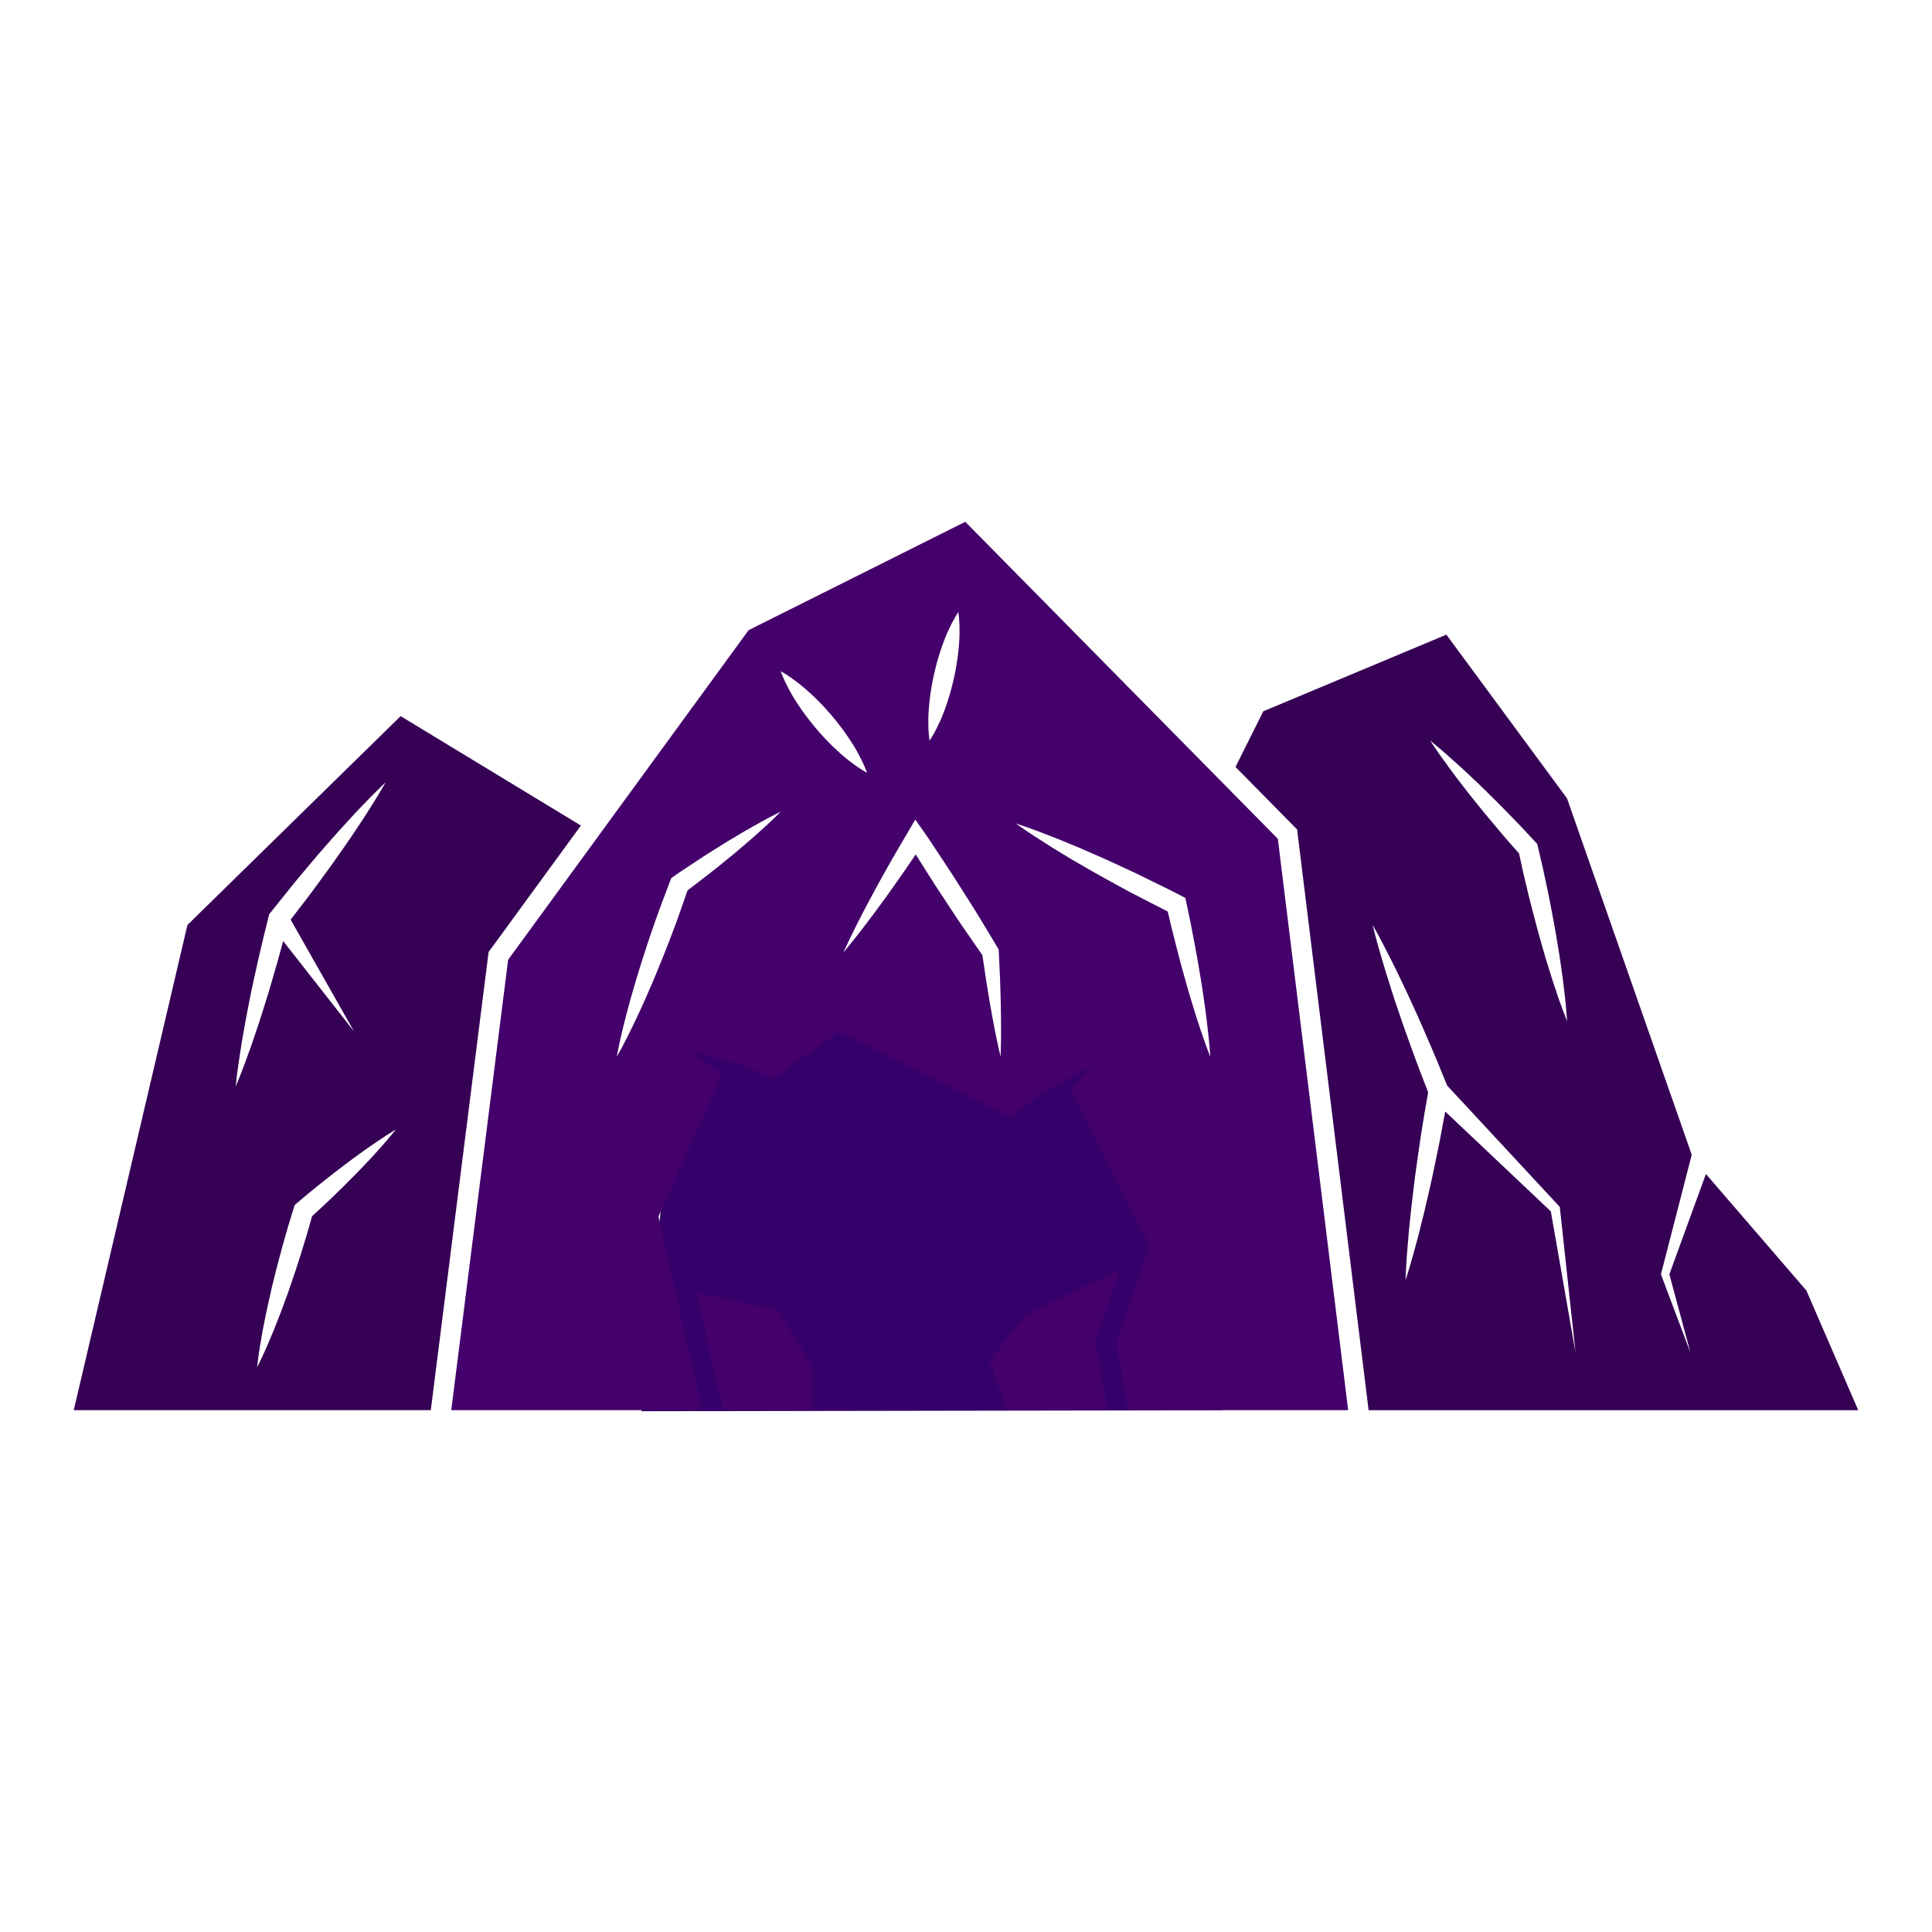 <svg id="eiklvWEL5oS1" xmlns="http://www.w3.org/2000/svg" xmlns:xlink="http://www.w3.org/1999/xlink" viewBox="0 0 100 100" shape-rendering="geometricPrecision" text-rendering="geometricPrecision">
<defs>
<filter id="eiklvWEL5oS4-filter" x="-400%" width="600%" y="-400%" height="600%"><feGaussianBlur id="eiklvWEL5oS4-filter-blur-0" stdDeviation="0,0" result="result"/></filter>

</defs>

<path id="eiklvWEL5oS3" d="M20.737,37.067L9.701,47.877L3.818,72.99L22.298,72.99L25.29,49.276L30.067,42.731L20.737,37.067ZM12.2,56.232C12.271,55.48,12.39,54.74,12.506,54L12.699,52.894C12.763,52.526,12.842,52.161,12.912,51.793C13.05,51.057,13.225,50.331,13.382,49.601C13.547,48.873,13.727,48.148,13.909,47.424L13.937,47.315L14.004,47.231L14.707,46.356C14.942,46.065,15.171,45.77,15.413,45.483C15.897,44.913,16.367,44.331,16.866,43.772C17.116,43.491,17.358,43.207,17.612,42.93L18.372,42.101C18.633,41.83,18.888,41.555,19.153,41.287C19.417,41.019,19.682,40.752,19.96,40.494C19.774,40.825,19.579,41.146,19.381,41.467C19.185,41.788,18.978,42.101,18.777,42.419L18.152,43.354C17.943,43.667,17.724,43.969,17.51,44.277C17.086,44.896,16.632,45.49,16.193,46.097C15.972,46.399,15.74,46.691,15.513,46.99L15.044,47.6L18.326,53.39L14.657,48.709C14.555,49.09,14.452,49.47,14.344,49.848C14.131,50.564,13.937,51.285,13.705,51.997C13.591,52.352,13.484,52.71,13.364,53.065L13.004,54.128C12.75,54.832,12.498,55.539,12.2,56.232ZM19.439,59.686C19.261,59.885,19.078,60.079,18.894,60.272C18.708,60.463,18.53,60.663,18.34,60.846C17.964,61.223,17.591,61.604,17.206,61.969C16.86,62.301,16.509,62.623,16.155,62.948C15.79,64.261,15.382,65.559,14.93,66.848L14.564,67.842C14.444,68.174,14.305,68.5,14.177,68.83C14.048,69.158,13.901,69.482,13.764,69.809C13.618,70.133,13.471,70.457,13.307,70.778C13.343,70.421,13.397,70.069,13.45,69.717C13.512,69.367,13.563,69.016,13.635,68.67C13.707,68.324,13.767,67.975,13.847,67.629L14.079,66.596C14.409,65.225,14.783,63.866,15.206,62.52L15.253,62.37L15.36,62.28C15.764,61.936,16.173,61.596,16.587,61.266C17,60.93,17.425,60.61,17.846,60.286C18.056,60.122,18.275,59.97,18.49,59.811C18.705,59.652,18.92,59.495,19.14,59.346C19.578,59.041,20.023,58.742,20.486,58.465C20.151,58.889,19.799,59.291,19.439,59.686Z" fill="rgb(54,0,85)" stroke="none" stroke-width="1"/>
<g id="eiklvWEL5oS4_ts" transform="translate(48.237,62.873) scale(1,1)">
<path id="eiklvWEL5oS4" d="M42.283,52.7L51.628,55.862L60.459,52.833L63.275,72.995L33.2,73.045L35.088,53.348L42.283,52.7Z" transform="translate(-48.237,-62.873)" filter="url(#eiklvWEL5oS4-filter)"  stroke="none" stroke-width="1" fill="#36006B" >
    <animate attributeName="fill" values="36006B;ea5e09;36006B" begin="1s" dur="5s" repeatCount="indefinite"/>

</path>
</g>

<path id="eiklvWEL5oS5" d="M66.141,43.417L49.963,27.009L38.748,32.617L26.301,49.677L23.357,72.99L36.342,72.99L34.084,62.961L37.383,55.592C36.841,55.221,36.302,54.84,35.773,54.44C36.558,54.624,37.334,54.833,38.099,55.057L38.676,55.223C38.87,55.276,39.032,55.393,39.212,55.473L40.005,55.846L43.168,53.575L43.427,53.39L43.71,53.531L52.336,57.845L53.08,57.245C53.247,57.11,53.418,56.979,53.575,56.833C53.738,56.69,53.944,56.603,54.129,56.487C54.508,56.272,54.884,56.053,55.269,55.844C55.651,55.631,56.04,55.428,56.428,55.225C56.147,55.561,55.865,55.899,55.575,56.225C55.522,56.286,55.468,56.344,55.415,56.403L59.507,64.46L57.785,69.478L58.389,72.99L69.781,72.99L66.141,43.417ZM48.346,34.894C48.534,34.062,48.804,33.251,49.075,32.656C49.21,32.359,49.339,32.114,49.437,31.946C49.536,31.777,49.603,31.682,49.603,31.682C49.603,31.682,49.624,31.797,49.64,31.991C49.658,32.186,49.67,32.461,49.666,32.788C49.656,33.44,49.557,34.29,49.371,35.122C49.185,35.954,48.914,36.767,48.644,37.361C48.507,37.658,48.379,37.902,48.28,38.071C48.182,38.24,48.114,38.334,48.114,38.334C48.114,38.334,48.093,38.221,48.076,38.026C48.059,37.831,48.046,37.555,48.05,37.229C48.059,36.576,48.159,35.726,48.346,34.894ZM39.225,43.127C38.825,43.492,38.409,43.835,37.998,44.187C37.578,44.525,37.164,44.874,36.738,45.202C36.354,45.496,35.975,45.797,35.588,46.085C35.344,46.786,35.104,47.49,34.84,48.183C34.699,48.554,34.561,48.925,34.412,49.291L33.966,50.392C33.819,50.761,33.653,51.122,33.498,51.485C33.344,51.85,33.172,52.209,33.006,52.571C32.669,53.29,32.32,54.005,31.923,54.702C32.066,53.913,32.256,53.139,32.458,52.372C32.562,51.989,32.66,51.603,32.776,51.224C32.89,50.845,32.995,50.462,33.117,50.085L33.48,48.954C33.602,48.578,33.733,48.204,33.862,47.829C34.122,47.081,34.406,46.343,34.685,45.602L34.742,45.451L34.866,45.364C35.306,45.054,35.762,44.765,36.209,44.466C36.658,44.168,37.121,43.889,37.576,43.6C38.041,43.324,38.5,43.039,38.974,42.778C39.443,42.509,39.921,42.253,40.412,42.012C40.027,42.398,39.631,42.769,39.225,43.127ZM42.244,37.712C41.686,37.055,41.195,36.342,40.879,35.763C40.721,35.472,40.602,35.221,40.525,35.039C40.447,34.857,40.412,34.746,40.412,34.746C40.412,34.746,40.517,34.799,40.683,34.905C40.851,35.009,41.079,35.168,41.34,35.37C41.861,35.776,42.486,36.375,43.044,37.032C43.602,37.688,44.094,38.4,44.409,38.98C44.567,39.269,44.686,39.522,44.763,39.704C44.84,39.885,44.875,39.997,44.875,39.997C44.875,39.997,44.771,39.945,44.604,39.839C44.437,39.734,44.207,39.576,43.947,39.374C43.426,38.969,42.802,38.369,42.244,37.712ZM51.79,54.701C51.686,54.256,51.59,53.808,51.501,53.36C51.416,52.912,51.329,52.464,51.252,52.015C51.179,51.566,51.1,51.117,51.031,50.667L50.849,49.44C50.527,48.979,50.209,48.516,49.889,48.054C49.551,47.569,49.234,47.07,48.906,46.579C48.576,46.089,48.258,45.591,47.943,45.091C47.763,44.801,47.578,44.513,47.396,44.225C47.212,44.5,47.027,44.775,46.836,45.048C46.495,45.529,46.165,46.016,45.815,46.492C45.468,46.97,45.121,47.446,44.758,47.914C44.402,48.385,44.03,48.848,43.65,49.304C43.897,48.763,44.154,48.229,44.424,47.703C44.69,47.174,44.969,46.655,45.249,46.135C45.525,45.614,45.823,45.105,46.108,44.589C46.397,44.076,46.703,43.572,46.999,43.063L47.374,42.42L47.823,43.057C48.165,43.54,48.479,44.04,48.809,44.531C49.137,45.022,49.459,45.516,49.772,46.018C50.086,46.519,50.41,47.012,50.714,47.519C51.019,48.025,51.328,48.529,51.629,49.038L51.692,49.146L51.696,49.233L51.76,50.595C51.779,51.05,51.786,51.506,51.801,51.961C51.812,52.417,51.812,52.872,51.815,53.329C51.815,53.787,51.809,54.244,51.79,54.701ZM61.97,52.785C61.862,52.464,61.77,52.14,61.669,51.818C61.566,51.496,61.476,51.172,61.386,50.847C61.198,50.201,61.026,49.549,60.862,48.898C60.712,48.327,60.575,47.754,60.441,47.179C59.819,46.87,59.206,46.541,58.587,46.225C58.241,46.049,57.904,45.854,57.563,45.669C57.223,45.48,56.879,45.3,56.544,45.103L55.534,44.52L54.536,43.915C53.876,43.498,53.216,43.084,52.579,42.623C53.327,42.863,54.054,43.147,54.779,43.433L55.859,43.877L56.928,44.344C57.285,44.496,57.634,44.667,57.988,44.828C58.34,44.994,58.696,45.149,59.043,45.324C59.737,45.67,60.441,46,61.129,46.359L61.352,46.476L61.404,46.712C61.547,47.37,61.682,48.027,61.802,48.69C61.929,49.351,62.049,50.012,62.153,50.678C62.208,51.011,62.262,51.345,62.306,51.678C62.352,52.012,62.406,52.344,62.443,52.68C62.526,53.35,62.604,54.024,62.645,54.701C62.393,54.068,62.179,53.427,61.97,52.785Z" fill="rgb(68,0,107)" stroke="none" stroke-width="1"/><path id="eiklvWEL5oS6" d="M93.498,66.797L88.298,60.766L86.406,65.957L87.5,70.02L85.989,66.012L85.969,65.961L85.988,65.887L87.564,59.77L81.108,41.322L74.864,32.849L65.389,36.816L63.949,39.697L67.139,42.934L67.16,43.111L70.839,72.991L96.181,72.991L93.498,66.797ZM75.466,39.577C75.704,39.786,75.929,40.007,76.16,40.222C76.392,40.437,76.621,40.655,76.845,40.877C77.298,41.317,77.744,41.762,78.181,42.217C78.399,42.444,78.623,42.666,78.836,42.897L79.48,43.589L79.567,43.684L79.6,43.822C79.781,44.563,79.947,45.307,80.099,46.054C80.179,46.427,80.248,46.802,80.32,47.177C80.388,47.552,80.465,47.926,80.527,48.302L80.714,49.432C80.773,49.809,80.822,50.189,80.877,50.567C80.928,50.946,80.97,51.327,81.015,51.708C81.053,52.091,81.091,52.474,81.113,52.859C80.967,52.501,80.837,52.139,80.706,51.778C80.584,51.415,80.458,51.052,80.341,50.688C80.228,50.323,80.11,49.959,80,49.593L79.685,48.492C79.581,48.124,79.488,47.755,79.389,47.387C79.291,47.018,79.193,46.649,79.106,46.278C78.932,45.58,78.774,44.88,78.626,44.176L78.093,43.572C77.884,43.337,77.684,43.093,77.481,42.852C77.07,42.374,76.67,41.886,76.277,41.392C76.078,41.148,75.883,40.899,75.692,40.647C75.502,40.396,75.304,40.149,75.12,39.891C74.744,39.382,74.372,38.868,74.024,38.332C74.521,38.732,74.996,39.153,75.466,39.577ZM80.271,62.701L74.805,57.533C74.716,58.027,74.624,58.519,74.529,59.013C74.36,59.822,74.204,60.634,74.018,61.441C73.84,62.248,73.645,63.052,73.44,63.857C73.224,64.658,73.015,65.461,72.752,66.255C72.774,65.419,72.85,64.593,72.919,63.765C72.999,62.941,73.088,62.117,73.193,61.296C73.292,60.474,73.421,59.657,73.535,58.839C73.657,58.069,73.781,57.302,73.921,56.536C73.662,55.86,73.396,55.19,73.151,54.511C72.889,53.784,72.623,53.06,72.38,52.325C72.258,51.959,72.129,51.595,72.015,51.225C71.9,50.855,71.78,50.488,71.668,50.117C71.447,49.374,71.227,48.632,71.047,47.873C71.434,48.55,71.782,49.241,72.131,49.934C72.304,50.281,72.467,50.631,72.636,50.979C72.808,51.327,72.962,51.679,73.124,52.031C73.451,52.731,73.753,53.441,74.06,54.151C74.355,54.823,74.623,55.51,74.903,56.188L80.674,62.405L80.735,62.469L80.743,62.543L81.55,70.018L80.271,62.701Z" fill="rgb(54,0,85)" stroke="none" stroke-width="1"/><polygon id="eiklvWEL5oS7" points="41.988,70.598 40.238,67.797 36.051,66.91 37.419,72.99 41.988,72.99" paint-order="stroke fill markers" fill="rgb(68,0,107)" stroke="none" stroke-width="1"/><polygon id="eiklvWEL5oS8" points="56.706,69.393 57.967,65.715 53.06,68.061 51.222,70.424 52.097,72.99 57.323,72.99" paint-order="stroke fill markers" fill="rgb(68,0,107)" stroke="none" stroke-width="1"/></svg>